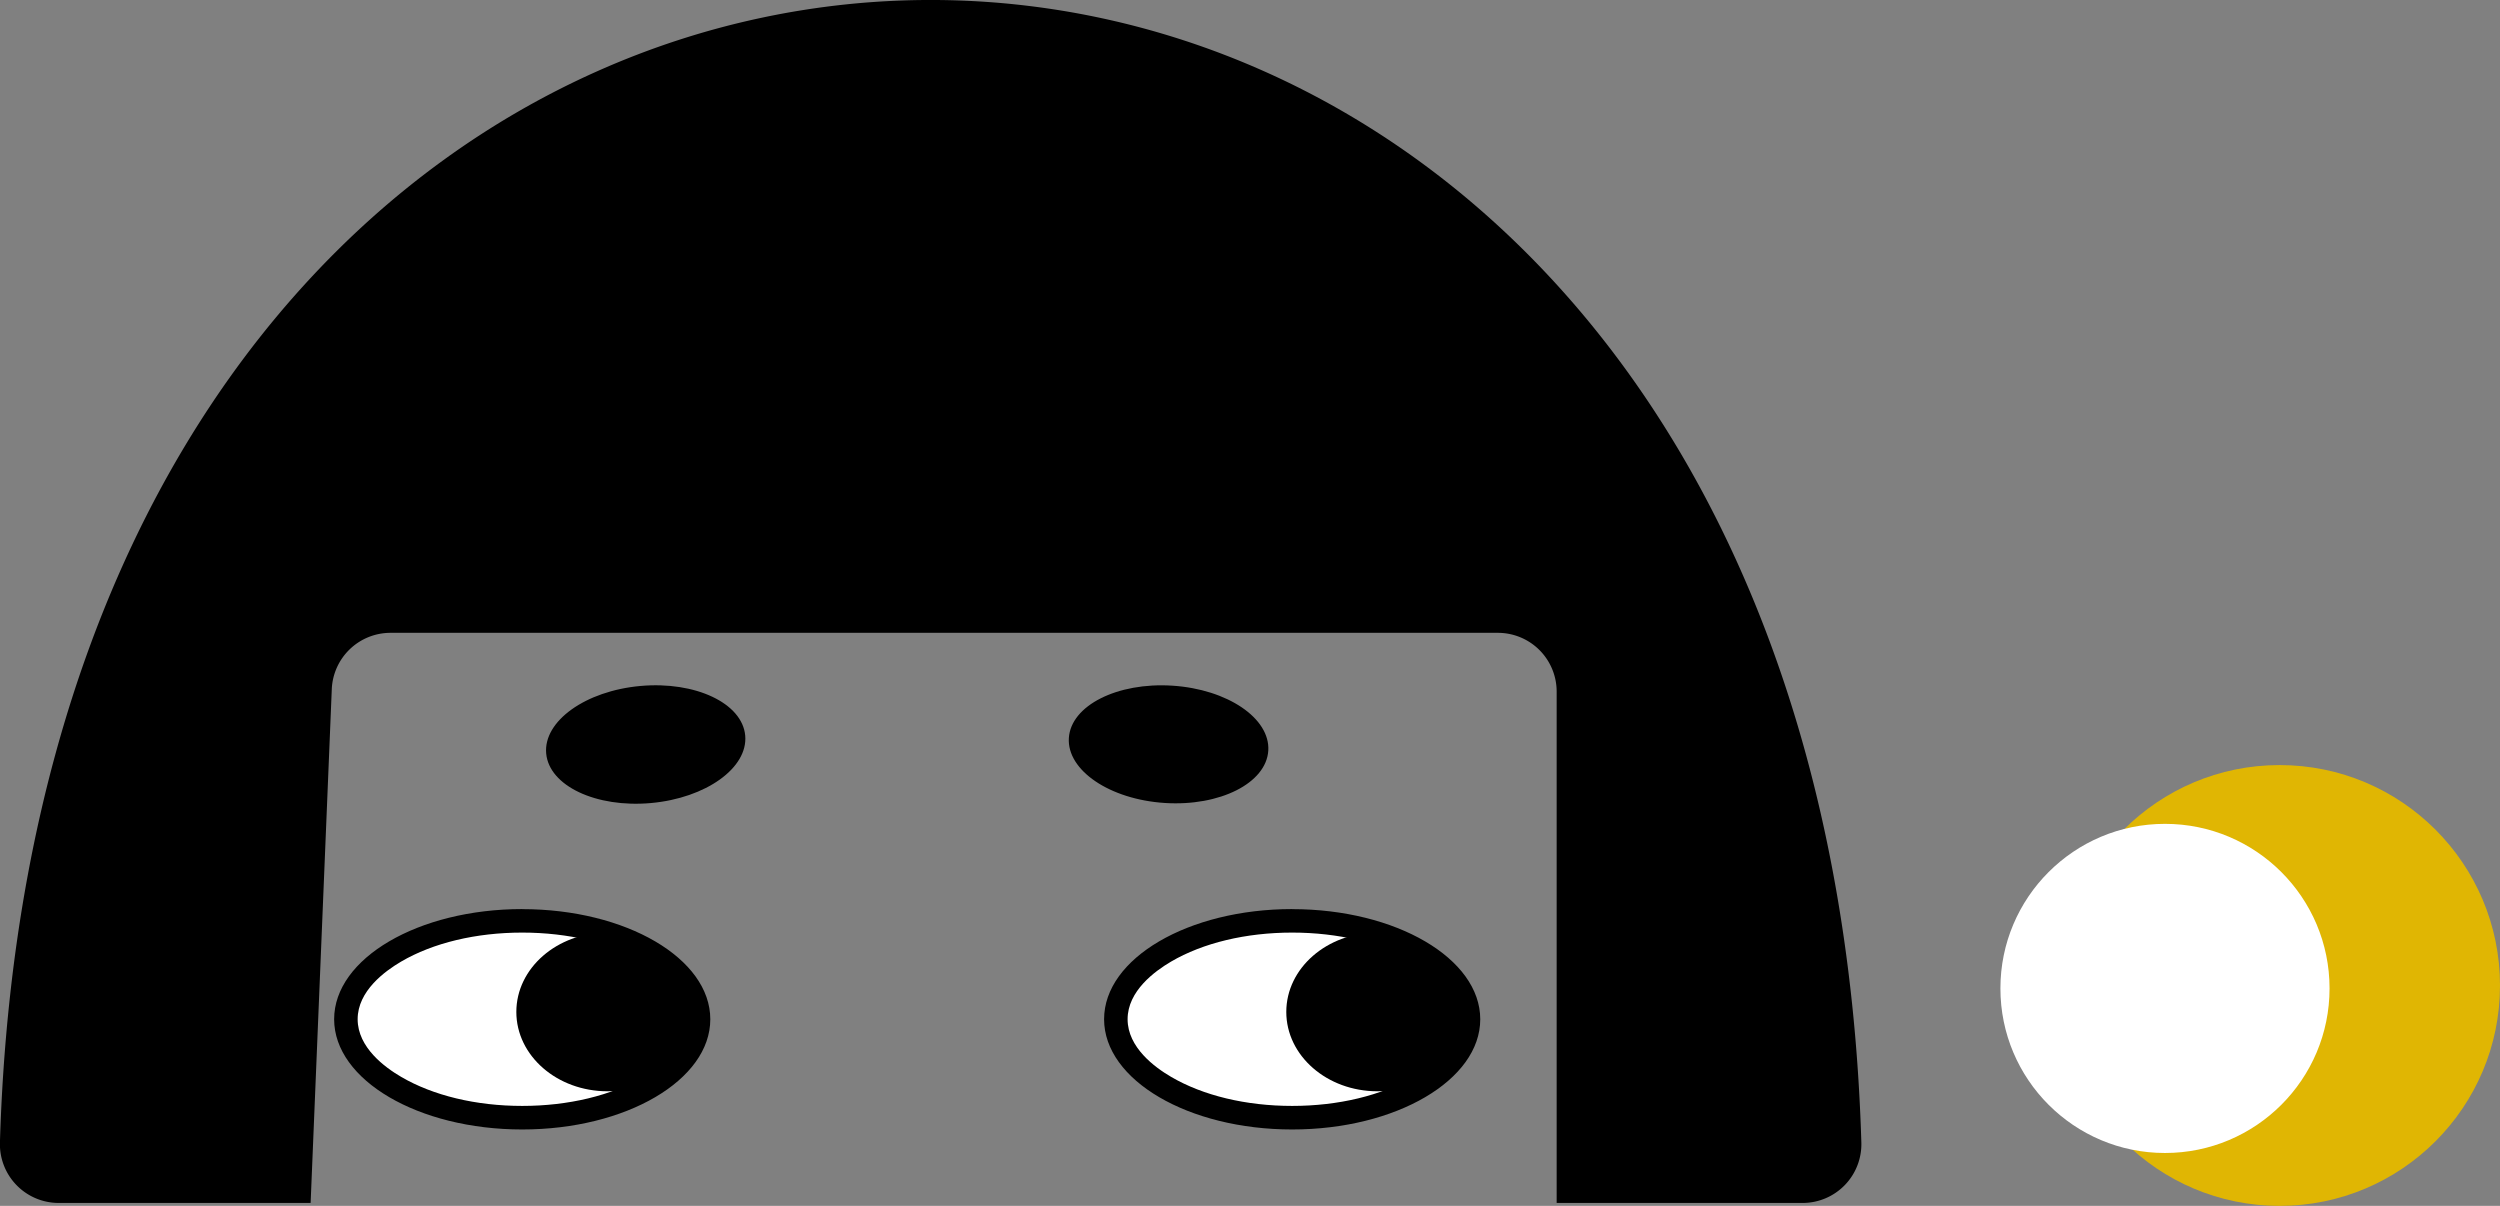 <svg id="Layer_1" data-name="Layer 1" xmlns="http://www.w3.org/2000/svg" viewBox="0 0 425.35 205.17"><rect x="0" y="0" width="425.35" height="205.17" fill="#808080" stroke="none"/><defs><style>.cls-1{fill:#fff;}.cls-2{fill:#e0b603;}</style></defs><title>6</title><ellipse class="cls-1" cx="88.85" cy="173.42" rx="30" ry="16.74"/><path d="M328.5,390.5c7.85,0,15.17,1.75,20.61,4.94,2.76,1.62,7.39,5,7.39,9.8s-4.63,8.19-7.39,9.8c-5.44,3.19-12.76,4.95-20.61,4.95s-15.17-1.76-20.61-4.95c-2.76-1.61-7.39-5-7.39-9.8s4.63-8.18,7.39-9.8c5.44-3.19,12.76-4.94,20.61-4.94m0-4c-17.67,0-32,8.39-32,18.74S310.83,424,328.5,424s32-8.4,32-18.75-14.33-18.74-32-18.74Z" transform="translate(-239.65 -231.83)"/><ellipse cx="103.35" cy="172.17" rx="15.5" ry="13.5"/><ellipse class="cls-1" cx="219.85" cy="173.42" rx="30" ry="16.74"/><path d="M459.5,390.5c7.85,0,15.17,1.75,20.61,4.94,2.76,1.62,7.39,5,7.39,9.8s-4.63,8.19-7.39,9.8c-5.44,3.19-12.76,4.95-20.61,4.95s-15.17-1.76-20.61-4.95c-2.76-1.61-7.39-5-7.39-9.8s4.63-8.18,7.39-9.8c5.44-3.19,12.76-4.94,20.61-4.94m0-4c-17.67,0-32,8.39-32,18.74S441.83,424,459.5,424s32-8.4,32-18.75-14.33-18.74-32-18.74Z" transform="translate(-239.65 -231.83)"/><ellipse cx="234.35" cy="172.17" rx="15.5" ry="13.5"/><ellipse cx="349.5" cy="358.5" rx="17" ry="10" transform="translate(-270.41 -199.01) rotate(-5.15)"/><ellipse cx="438.5" cy="358.5" rx="10" ry="17" transform="translate(-186.94 541.36) rotate(-86.34)"/><path d="M306.1,339.5H494.5a10,10,0,0,1,10,10v87h41.84a10,10,0,0,0,10-10.31c-7.79-259.15-308.91-259.15-316.7,0a10,10,0,0,0,10,10.31H292.5l3.6-87.41A10,10,0,0,1,306.1,339.5Z" transform="translate(-239.65 -231.83)"/><circle class="cls-2" cx="387.85" cy="167.67" r="37.5"/><circle class="cls-1" cx="368.35" cy="168.17" r="28"/></svg>
